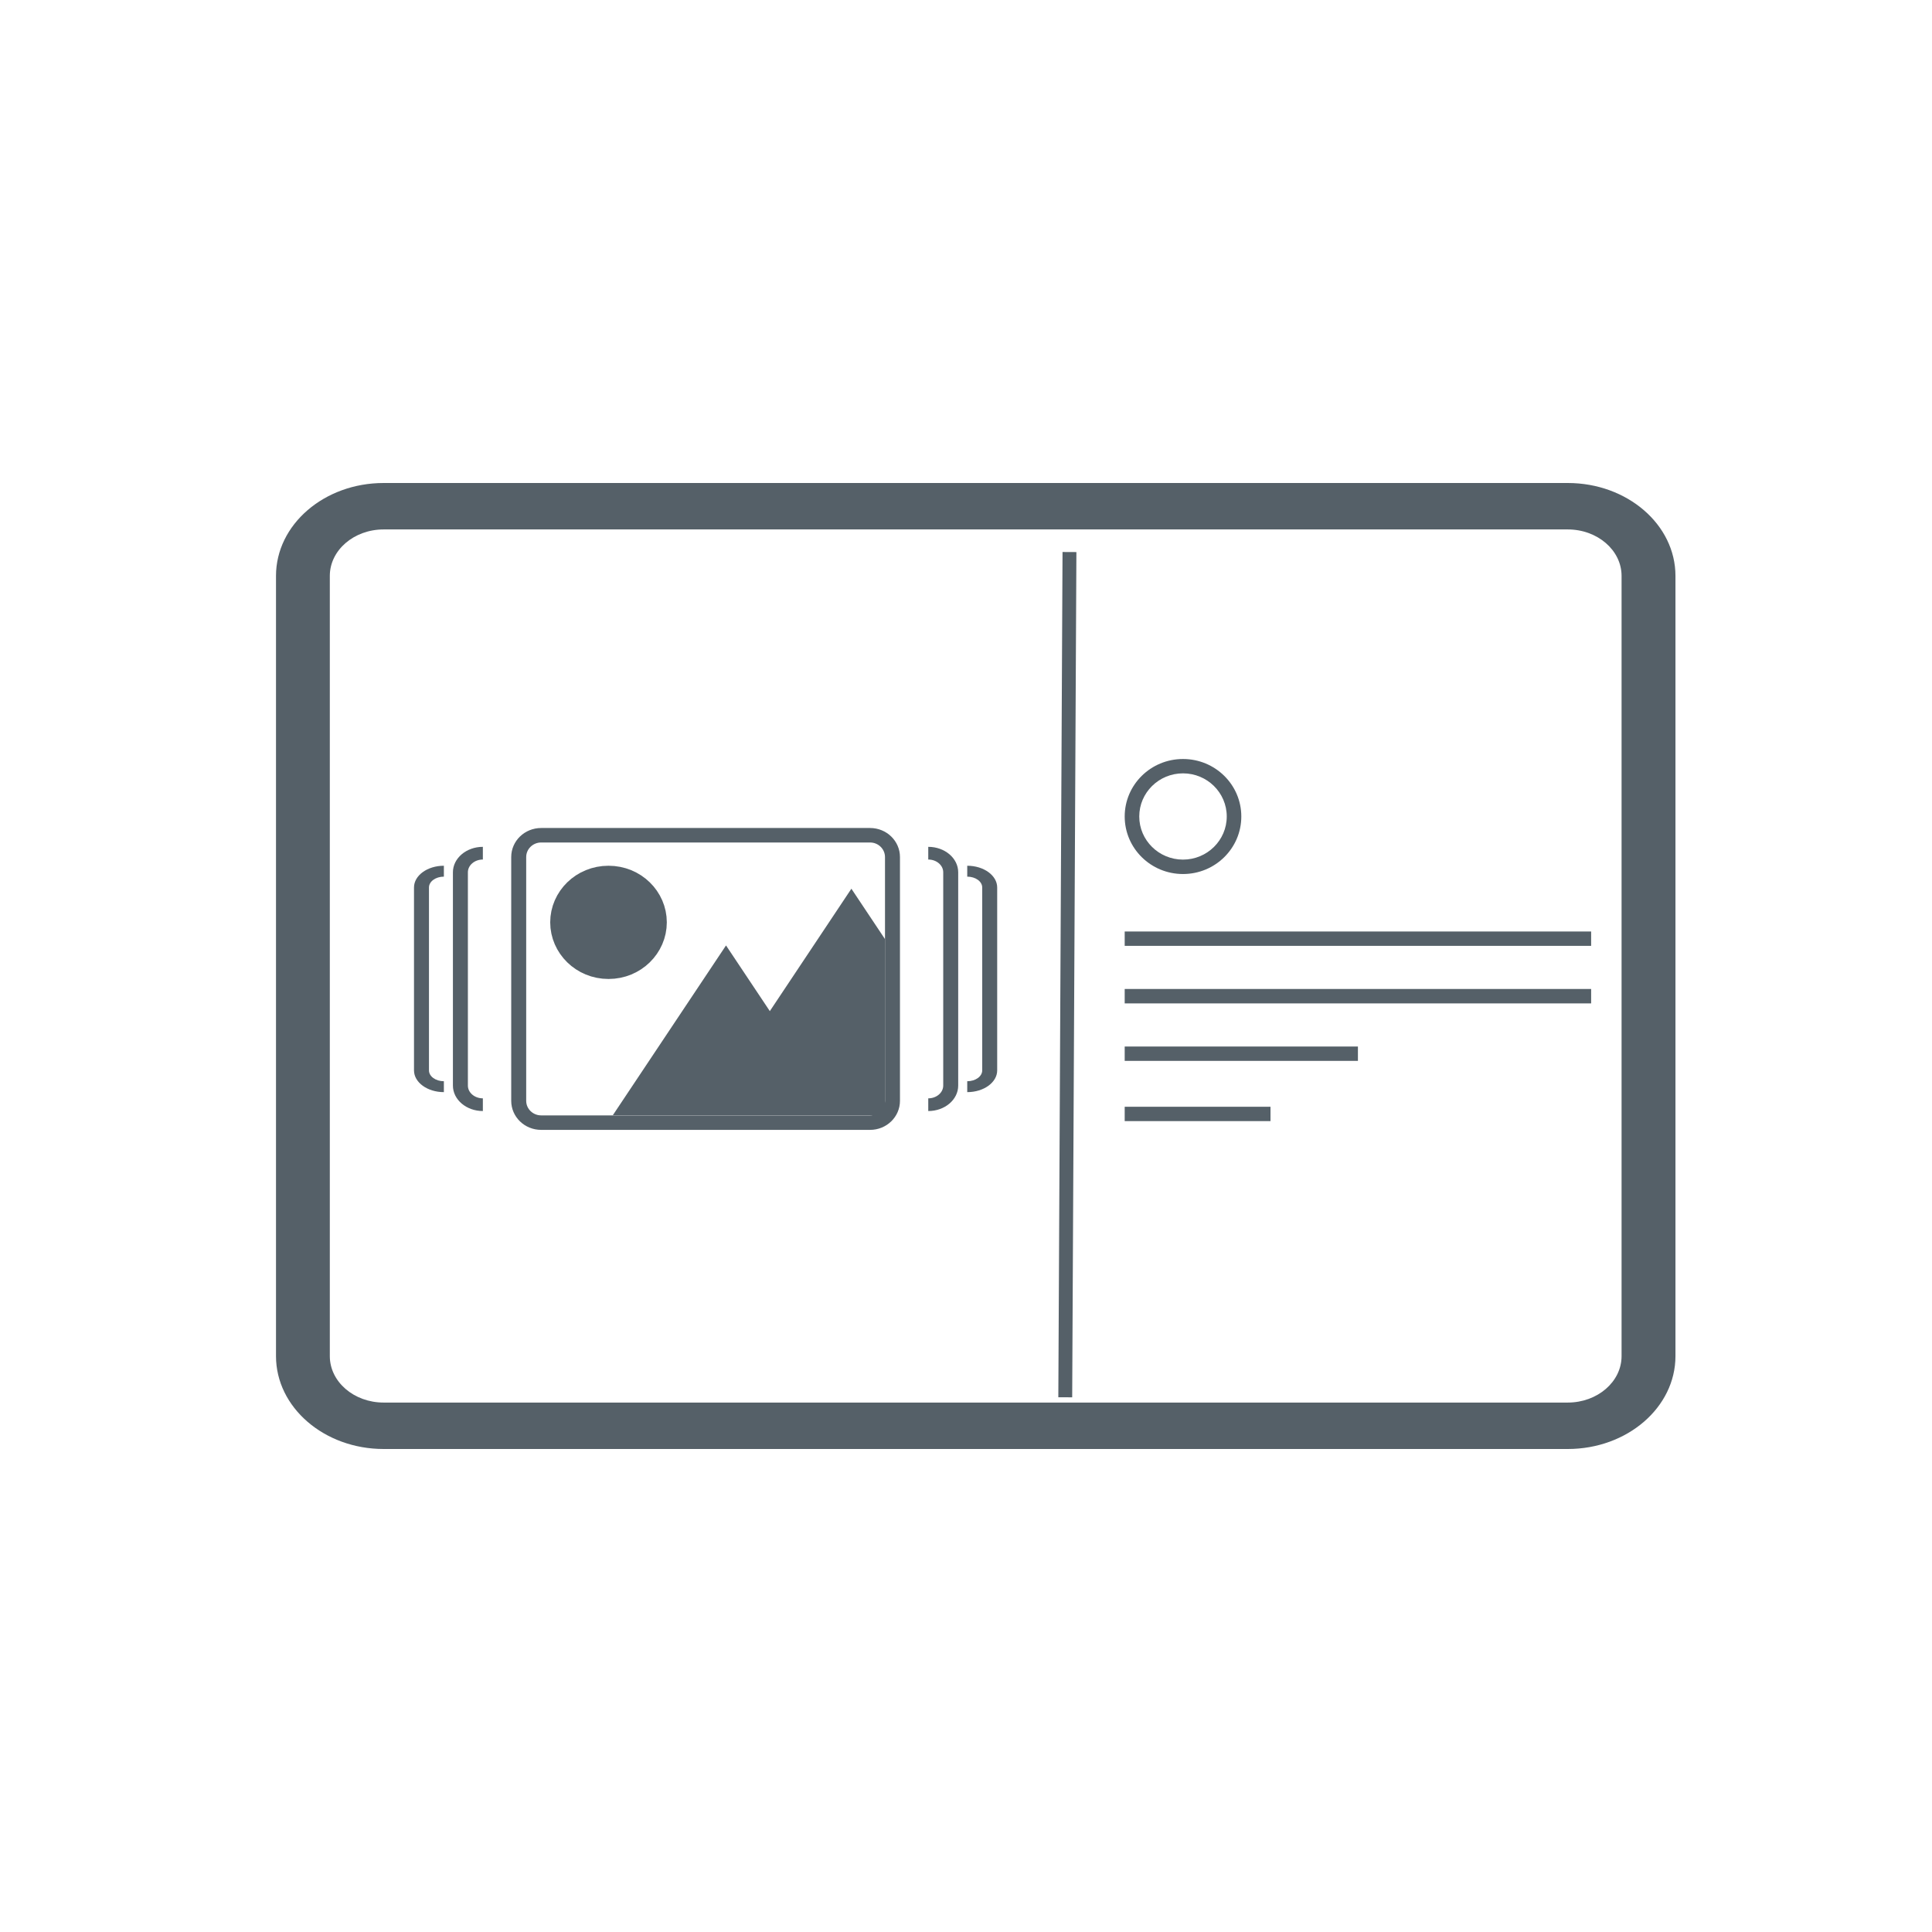 <svg width="28" height="28" viewBox="0 0 28 28" fill="none" xmlns="http://www.w3.org/2000/svg">
<path d="M6.998 12.457C6.878 12.457 6.781 12.54 6.781 12.642V15.733C6.781 15.835 6.878 15.918 6.998 15.918V16.102C6.759 16.102 6.564 15.937 6.564 15.733V12.642C6.564 12.438 6.759 12.273 6.998 12.273V12.457Z" fill="#556068"/>
<path d="M6.433 12.705C6.314 12.705 6.217 12.775 6.217 12.862V15.513C6.217 15.6 6.314 15.67 6.433 15.67V15.828C6.194 15.828 6 15.687 6 15.513V12.862C6 12.688 6.194 12.547 6.433 12.547V12.705Z" fill="#556068"/>
<path d="M14.018 12.705C14.138 12.705 14.235 12.775 14.235 12.862V15.513C14.235 15.6 14.138 15.67 14.018 15.67V15.828C14.258 15.828 14.452 15.687 14.452 15.513V12.862C14.452 12.688 14.258 12.547 14.018 12.547V12.705Z" fill="#556068"/>
<path d="M13.453 15.918C13.573 15.918 13.67 15.835 13.67 15.733V12.642C13.67 12.54 13.573 12.457 13.453 12.457V12.273C13.693 12.273 13.887 12.438 13.887 12.642V15.733C13.887 15.937 13.693 16.102 13.453 16.102V15.918Z" fill="#556068"/>
<path d="M8.882 16.162L10.522 13.702L11.157 14.654L12.339 12.88L12.825 13.609V14.979V16.162H12.162H11.065H10.152H8.882Z" fill="#556068"/>
<path d="M9.414 13.367C9.414 13.675 9.155 13.938 8.819 13.938C8.483 13.938 8.224 13.675 8.224 13.367C8.224 13.059 8.483 12.797 8.819 12.797C9.155 12.797 9.414 13.059 9.414 13.367Z" fill="#556068" stroke="#556068" stroke-width="0.5"/>
<path fill-rule="evenodd" clip-rule="evenodd" d="M12.61 12.21H7.843C7.723 12.21 7.626 12.305 7.626 12.421V15.954C7.626 16.07 7.723 16.165 7.843 16.165H12.61C12.729 16.165 12.826 16.07 12.826 15.954V12.421C12.826 12.305 12.729 12.21 12.61 12.21ZM7.843 12C7.603 12 7.409 12.188 7.409 12.421V15.954C7.409 16.187 7.603 16.375 7.843 16.375H12.61C12.849 16.375 13.043 16.187 13.043 15.954V12.421C13.043 12.188 12.849 12 12.61 12H7.843Z" fill="#556068"/>
<path d="M16.3 16.04H18.413V16.248H16.3V16.04Z" fill="#556068"/>
<path d="M16.3 14.333H23.06V14.542H16.3V14.333Z" fill="#556068"/>
<path d="M16.3 15.167H19.68V15.375H16.3V15.167Z" fill="#556068"/>
<path d="M16.3 13.5H23.06V13.708H16.3V13.5Z" fill="#556068"/>
<path fill-rule="evenodd" clip-rule="evenodd" d="M17.145 12.458C17.495 12.458 17.779 12.178 17.779 11.833C17.779 11.488 17.495 11.208 17.145 11.208C16.795 11.208 16.511 11.488 16.511 11.833C16.511 12.178 16.795 12.458 17.145 12.458ZM17.145 12.667C17.612 12.667 17.99 12.294 17.99 11.833C17.99 11.373 17.612 11 17.145 11C16.678 11 16.3 11.373 16.3 11.833C16.3 12.294 16.678 12.667 17.145 12.667Z" fill="#556068"/>
<path fill-rule="evenodd" clip-rule="evenodd" d="M22.721 7.673H5.56C5.129 7.673 4.78 7.975 4.78 8.346V19.654C4.78 20.025 5.129 20.327 5.56 20.327H22.721C23.152 20.327 23.501 20.025 23.501 19.654V8.346C23.501 7.975 23.152 7.673 22.721 7.673ZM5.56 7C4.699 7 4 7.603 4 8.346V19.654C4 20.397 4.699 21 5.56 21H22.721C23.583 21 24.282 20.397 24.282 19.654V8.346C24.282 7.603 23.583 7 22.721 7H5.56Z" fill="#556068"/>
<path d="M15.6 8.001L15.539 20.251L15.338 20.25L15.399 8L15.6 8.001Z" fill="#556068"/>
</svg>
